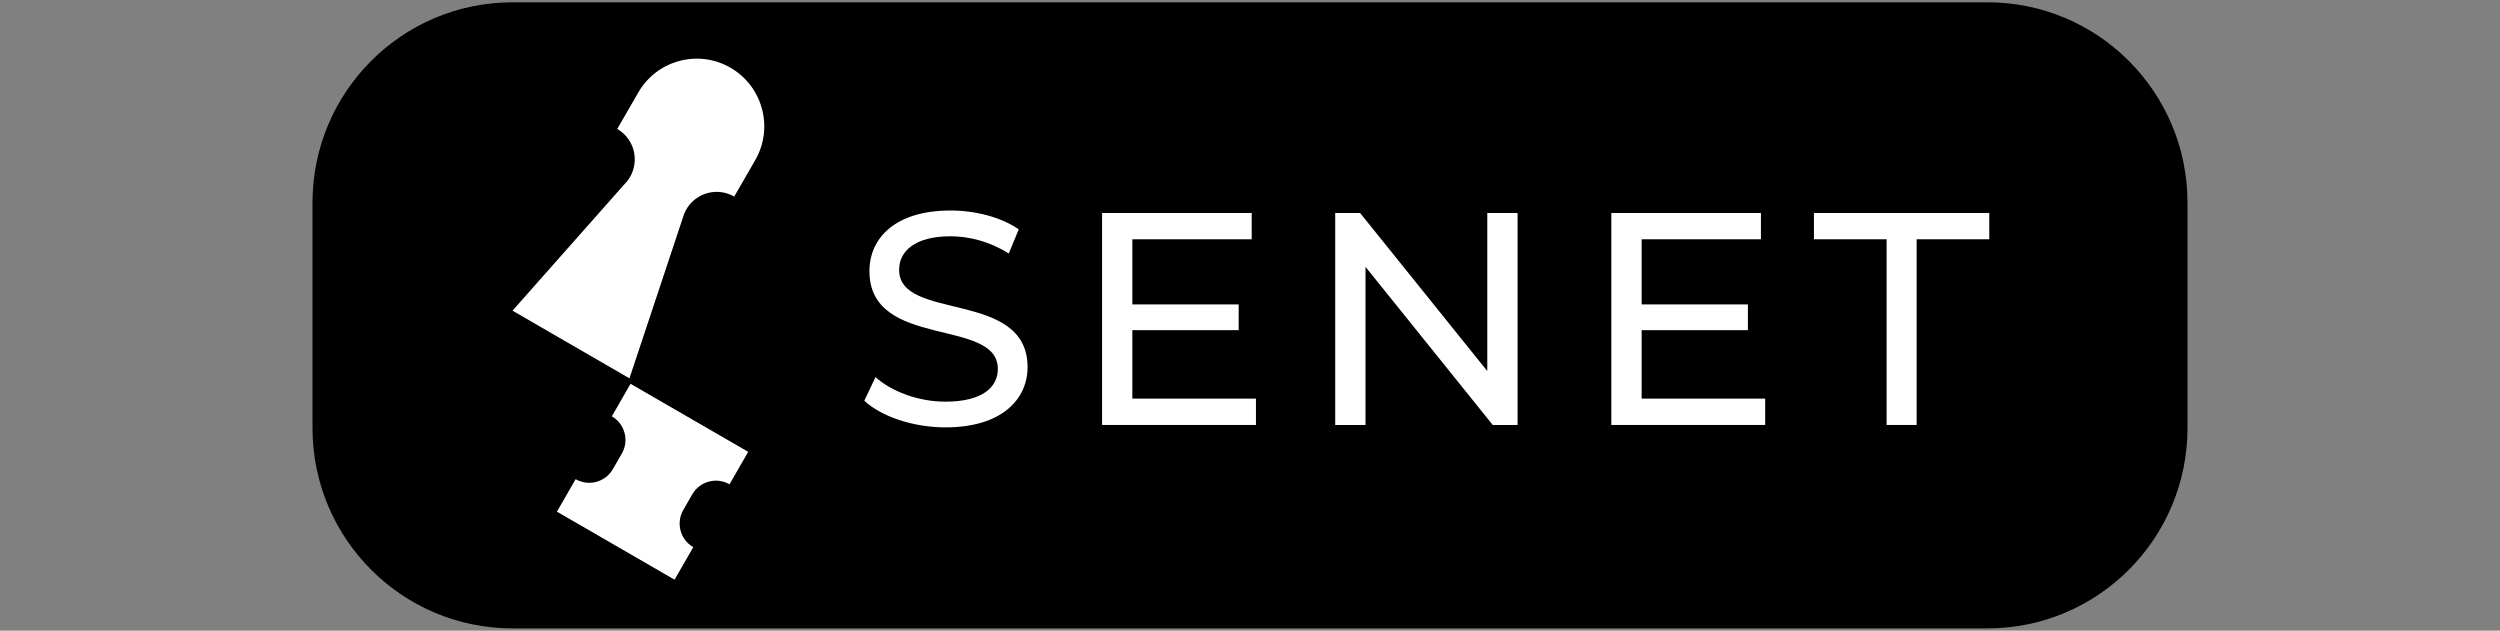 <?xml version="1.0" encoding="UTF-8"?>
<svg xmlns="http://www.w3.org/2000/svg" xmlns:xlink="http://www.w3.org/1999/xlink" width="329px" height="83px" viewBox="0 0 329 83" version="1.1">
<rect x="0" y="0" width="329" height="83" fill="#808080" stroke="none"/>
<g id="surface1">
<path style=" stroke:none;fill-rule:nonzero;fill:rgb(0%,0%,0%);fill-opacity:1;" d="M 67.445 0.305 L 261.555 0.305 C 276.09 0.305 287.875 12.109 287.875 26.672 L 287.875 56.328 C 287.875 70.891 276.09 82.695 261.555 82.695 L 67.445 82.695 C 52.91 82.695 41.125 70.891 41.125 56.328 L 41.125 26.672 C 41.125 12.109 52.91 0.305 67.445 0.305 Z M 67.445 0.305 "/>
<path style=" stroke:none;fill-rule:nonzero;fill:rgb(100%,100%,100%);fill-opacity:1;" d="M 96 63.738 L 98.465 59.461 L 82.98 50.508 L 80.52 54.785 C 82.23 55.777 82.82 57.969 81.836 59.688 L 80.648 61.742 C 79.656 63.457 77.469 64.047 75.754 63.059 L 73.293 67.336 L 88.77 76.285 L 91.238 72.008 C 89.523 71.02 88.93 68.824 89.922 67.105 L 91.105 65.051 C 92.094 63.336 94.289 62.746 96 63.734 Z M 96 63.738 "/>
<path style=" stroke:none;fill-rule:nonzero;fill:rgb(100%,100%,100%);fill-opacity:1;" d="M 99.387 21.078 C 101.844 16.816 100.383 11.375 96.137 8.914 C 91.891 6.457 86.449 7.914 84 12.172 L 81.23 16.969 C 83.664 18.375 84.285 21.613 82.551 23.824 L 67.445 40.883 L 82.836 49.789 L 90.031 28.152 C 91.074 25.539 94.191 24.461 96.621 25.871 Z M 99.387 21.078 "/>
<path style=" stroke:none;fill-rule:nonzero;fill:rgb(100%,100%,100%);fill-opacity:1;" d="M 124.418 56.242 C 131.793 56.242 135.227 52.578 135.227 48.312 C 135.227 38.07 118.324 42.332 118.324 35.52 C 118.324 33.086 120.355 31.094 125.098 31.094 C 127.57 31.094 130.32 31.812 132.754 33.363 L 134.066 30.18 C 131.758 28.586 128.371 27.703 125.098 27.703 C 117.766 27.703 114.418 31.371 114.418 35.68 C 114.418 46.039 131.316 41.738 131.316 48.551 C 131.316 50.984 129.242 52.859 124.418 52.859 C 120.832 52.859 117.285 51.5 115.215 49.625 L 113.742 52.734 C 115.973 54.809 120.156 56.242 124.418 56.242 Z M 124.418 56.242 "/>
<path style=" stroke:none;fill-rule:nonzero;fill:rgb(100%,100%,100%);fill-opacity:1;" d="M 149.016 52.457 L 149.016 43.449 L 163.008 43.449 L 163.008 40.062 L 149.016 40.062 L 149.016 31.488 L 164.723 31.488 L 164.723 28.027 L 145.035 28.027 L 145.035 55.926 L 165.281 55.926 L 165.281 52.457 Z M 149.016 52.457 "/>
<path style=" stroke:none;fill-rule:nonzero;fill:rgb(100%,100%,100%);fill-opacity:1;" d="M 195.727 28.027 L 195.727 48.832 L 178.988 28.027 L 175.715 28.027 L 175.715 55.926 L 179.703 55.926 L 179.703 35.121 L 196.445 55.926 L 199.715 55.926 L 199.715 28.027 Z M 195.727 28.027 "/>
<path style=" stroke:none;fill-rule:nonzero;fill:rgb(100%,100%,100%);fill-opacity:1;" d="M 216.039 52.457 L 216.039 43.449 L 230.023 43.449 L 230.023 40.062 L 216.039 40.062 L 216.039 31.488 L 231.738 31.488 L 231.738 28.027 L 212.051 28.027 L 212.051 55.926 L 232.297 55.926 L 232.297 52.457 Z M 216.039 52.457 "/>
<path style=" stroke:none;fill-rule:nonzero;fill:rgb(100%,100%,100%);fill-opacity:1;" d="M 248.277 55.926 L 252.227 55.926 L 252.227 31.488 L 261.789 31.488 L 261.789 28.027 L 238.715 28.027 L 238.715 31.488 L 248.277 31.488 Z M 248.277 55.926 "/>
</g>
</svg>
